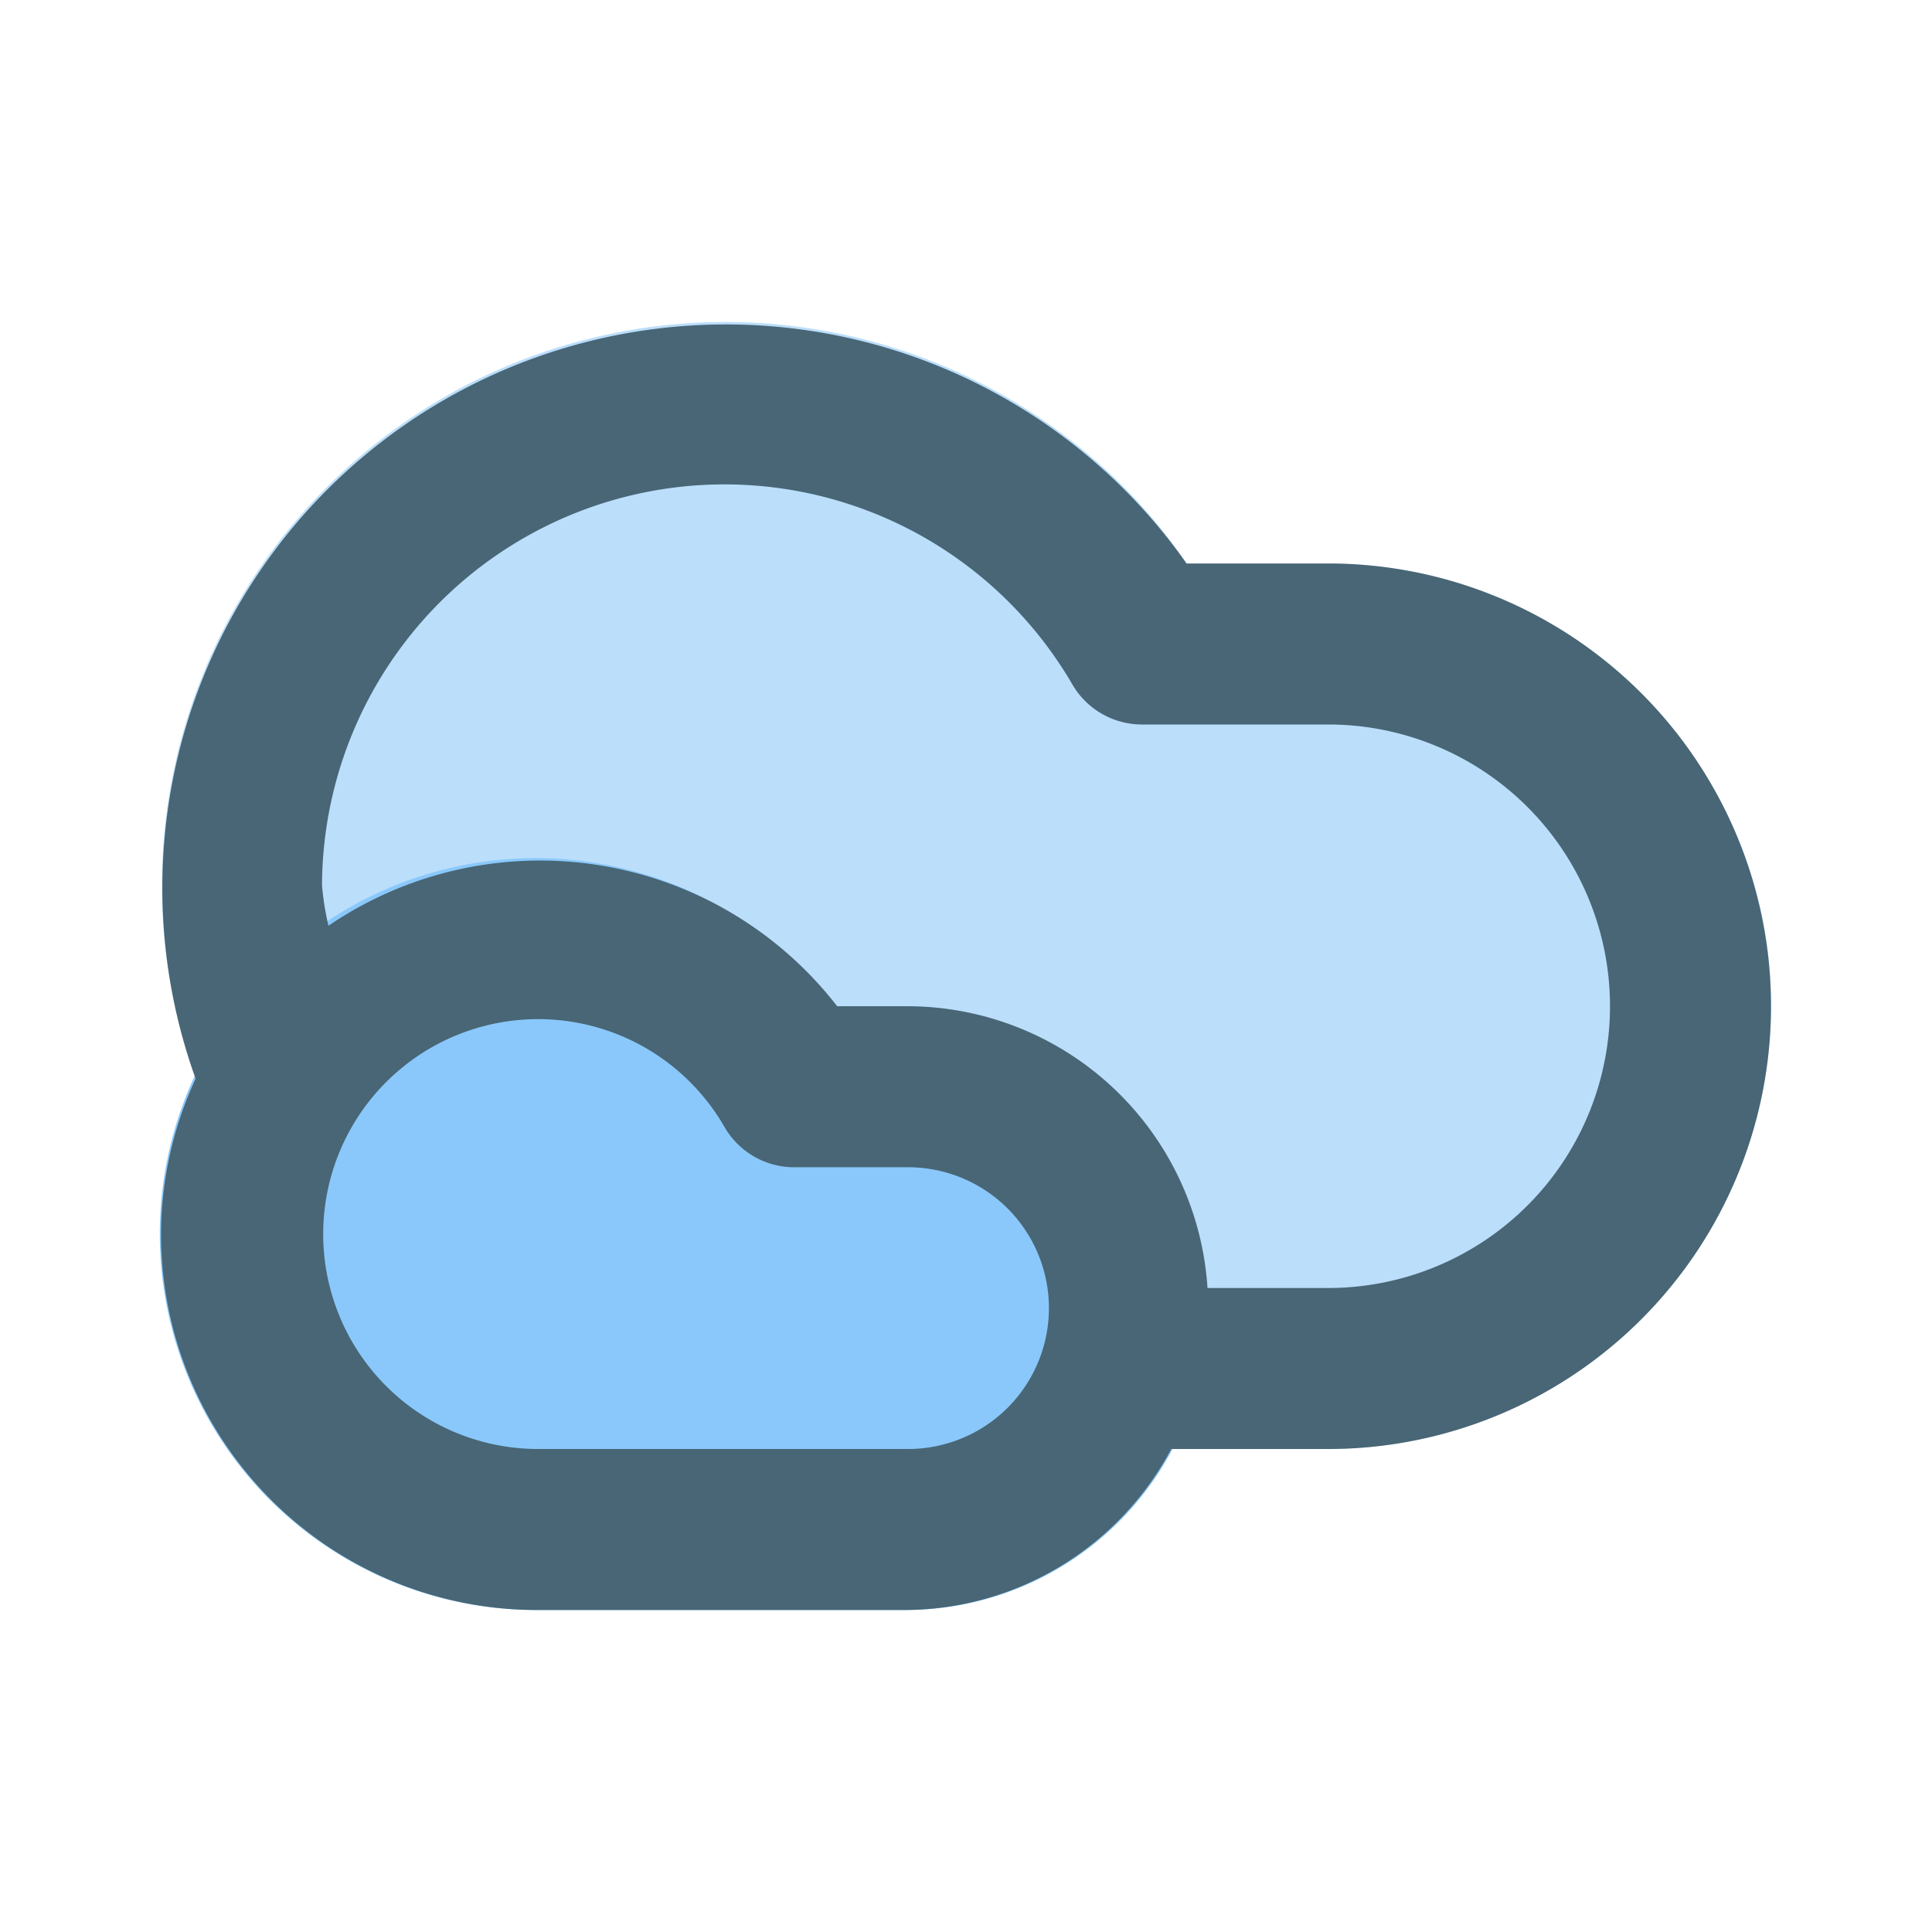 <svg id="Icons" xmlns="http://www.w3.org/2000/svg" viewBox="0 0 24 24"><defs><style>.cls-1{fill:#bbdefb;}.cls-2{fill:#8ac8fb;}.cls-3{fill:#486675;}</style></defs><title>Cloudy 2</title><path class="cls-1" d="M21.21,9.67A5.49,5.49,0,0,0,16.5,7H14.74a6.61,6.61,0,0,0-.83-1A7,7,0,1,0,9,18h7.5A5.51,5.51,0,0,0,22,12.5,5.36,5.36,0,0,0,21.21,9.67Z"/><path class="cls-2" d="M11.25,12.5h-.88A4.67,4.67,0,1,0,6.67,20h4.58a3.75,3.75,0,0,0,0-7.5Z"/><path class="cls-3" d="M16.5,7H14.74A7,7,0,0,0,2.43,13.4,4.62,4.62,0,0,0,2,15.33,4.67,4.67,0,0,0,6.67,20h4.58a3.76,3.76,0,0,0,3.3-2H16.5a5.5,5.5,0,0,0,0-11ZM11.25,18H6.67A2.67,2.67,0,1,1,9,14a1,1,0,0,0,.87.5h1.41a1.75,1.75,0,0,1,0,3.5Zm5.25-2H15a3.74,3.74,0,0,0-3.72-3.5h-.88a4.67,4.67,0,0,0-6.32-1A3.56,3.56,0,0,1,4,11a5,5,0,0,1,9.32-2.5,1,1,0,0,0,.87.5H16.5a3.5,3.5,0,0,1,0,7Z"/></svg>
